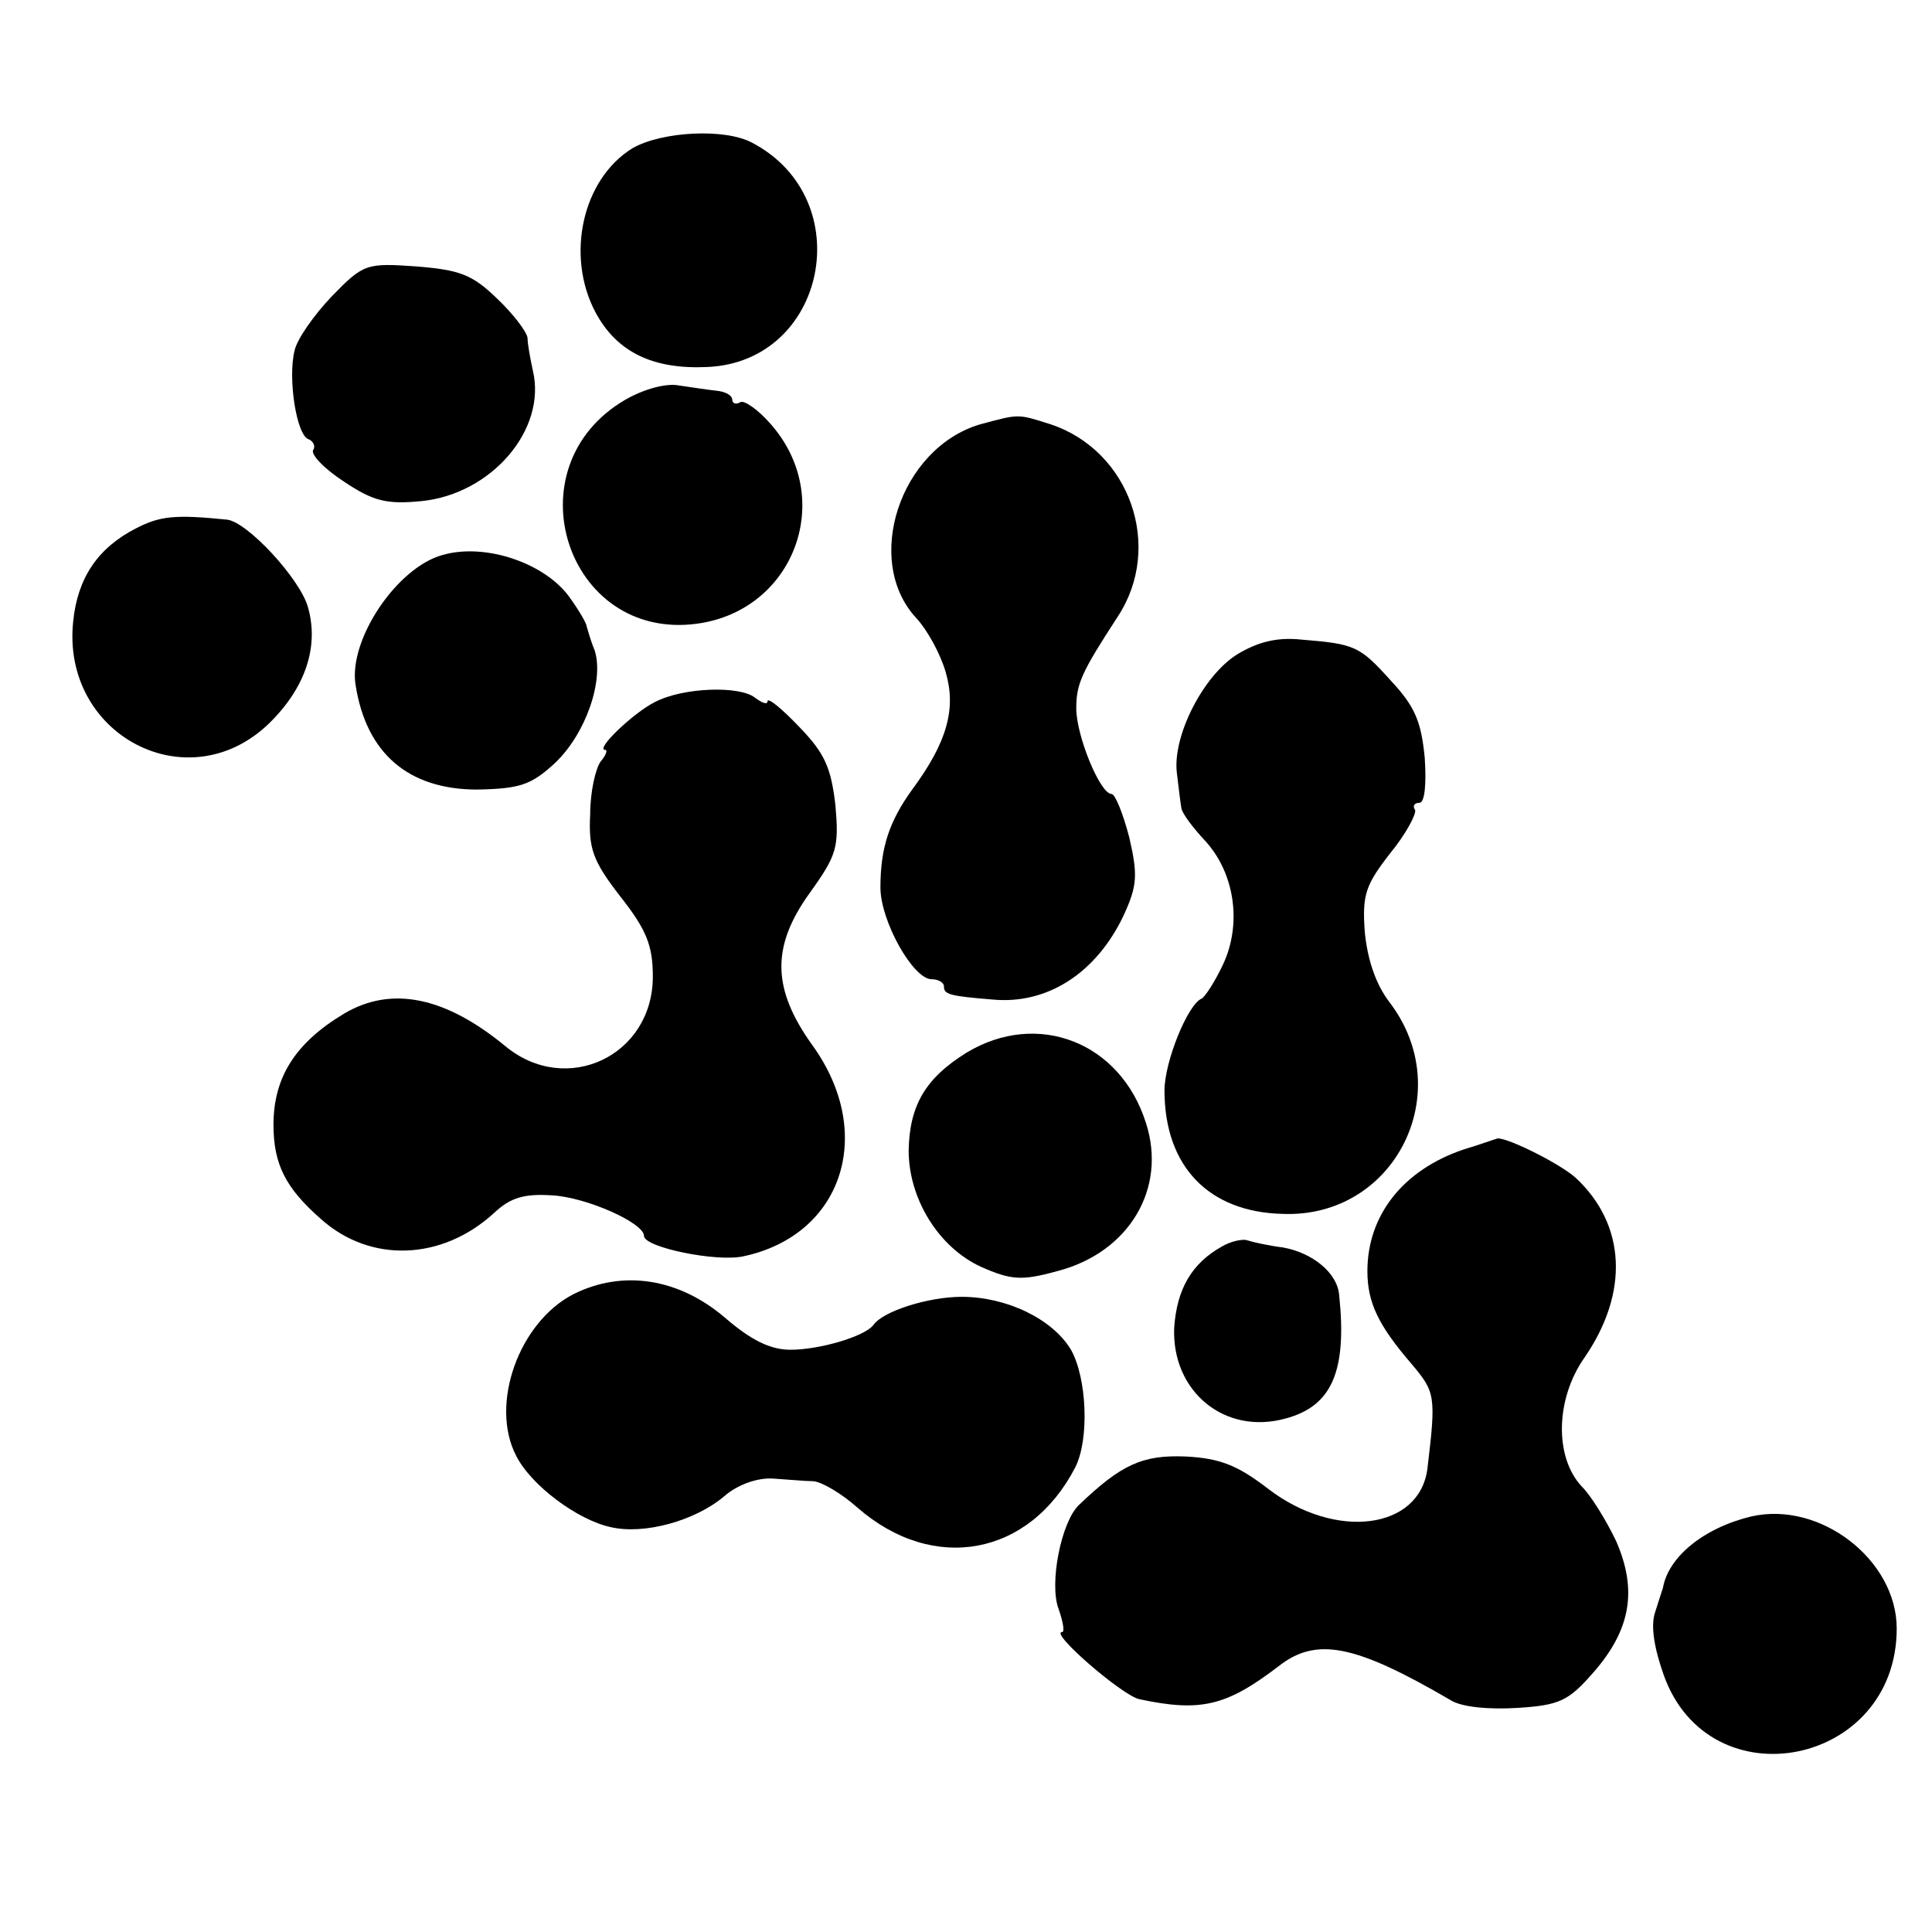<?xml version="1.0" standalone="no"?>
<!DOCTYPE svg PUBLIC "-//W3C//DTD SVG 20010904//EN"
 "http://www.w3.org/TR/2001/REC-SVG-20010904/DTD/svg10.dtd">
<svg version="1.0" xmlns="http://www.w3.org/2000/svg"
 width="219pt" height="219pt" viewBox="0 0 219 219"
 preserveAspectRatio="xMidYMid meet">
<g transform="translate(0,219) scale(0.1,-0.1)"
fill="#000000" stroke="none">
<path d="M717 2022 c-57 -35 -76 -122 -42 -186 24 -45 65 -65 127 -62 135 6
172 190 51 254 -31 17 -103 13 -136 -6z"/>
<path d="M376 1854 c-20 -21 -39 -48 -42 -61 -8 -31 2 -97 16 -101 5 -2 8 -8
5 -12 -3 -5 12 -21 35 -36 33 -22 48 -26 88 -22 79 8 142 81 126 148 -3 14 -6
30 -6 37 -1 7 -16 27 -35 45 -28 27 -42 32 -91 36 -57 4 -60 3 -96 -34z"/>
<path d="M709 1737 c-131 -76 -67 -274 81 -254 111 15 158 143 83 227 -14 16
-30 27 -34 24 -5 -3 -9 -1 -9 3 0 5 -8 9 -17 10 -10 1 -29 4 -43 6 -15 3 -40
-4 -61 -16z"/>
<path d="M1111 1709 c-91 -27 -133 -155 -72 -220 12 -13 27 -40 33 -61 12 -41
2 -79 -38 -133 -26 -36 -36 -66 -36 -111 0 -38 37 -104 58 -104 8 0 14 -4 14
-8 0 -9 5 -11 55 -15 62 -6 118 30 149 96 15 33 16 45 6 88 -7 27 -16 49 -20
49 -13 0 -40 66 -40 97 0 28 6 41 47 104 52 79 14 188 -76 218 -38 12 -35 12
-80 0z"/>
<path d="M154 1591 c-43 -22 -66 -56 -71 -105 -14 -129 130 -205 222 -116 41
40 57 87 44 132 -9 32 -69 97 -92 99 -59 6 -76 4 -103 -10z"/>
<path d="M502 1561 c-52 -14 -107 -96 -99 -147 12 -78 60 -119 138 -119 48 1
61 5 88 30 35 33 56 94 45 128 -5 12 -8 24 -9 27 0 3 -8 17 -18 31 -27 40 -96
64 -145 50z"/>
<path d="M1402 1448 c-38 -24 -73 -92 -68 -134 2 -16 4 -34 5 -39 0 -6 13 -23
27 -38 34 -37 42 -95 20 -141 -9 -19 -20 -36 -24 -38 -16 -7 -42 -72 -42 -104
0 -86 50 -138 134 -140 127 -5 199 138 121 240 -16 21 -25 49 -28 80 -3 42 1
53 29 89 18 22 30 45 28 49 -3 4 -1 8 5 8 6 0 8 21 6 51 -4 41 -11 58 -38 87
-36 40 -41 42 -102 47 -28 3 -50 -3 -73 -17z"/>
<path d="M742 1394 c-24 -12 -68 -54 -56 -54 3 0 1 -6 -5 -13 -6 -8 -12 -35
-12 -60 -2 -39 3 -53 34 -93 30 -38 37 -56 37 -91 0 -90 -98 -136 -167 -79
-68 56 -129 69 -183 37 -55 -33 -80 -72 -80 -126 0 -45 14 -72 54 -107 56 -50
137 -47 196 7 19 18 35 22 66 20 38 -2 104 -31 104 -46 0 -13 83 -30 113 -23
112 24 150 139 78 239 -46 64 -47 112 -3 173 31 43 33 52 29 99 -5 43 -12 59
-41 89 -20 21 -36 34 -36 29 0 -4 -6 -2 -14 4 -17 14 -82 12 -114 -5z"/>
<path d="M1096 997 c-47 -29 -65 -60 -66 -111 0 -55 34 -110 82 -132 34 -15
46 -16 86 -5 82 21 125 94 101 168 -29 92 -123 128 -203 80z"/>
<path d="M1659 887 c-68 -23 -109 -74 -109 -138 0 -36 13 -62 50 -105 27 -32
28 -36 18 -119 -9 -69 -104 -81 -180 -23 -35 27 -55 35 -94 37 -49 2 -73 -9
-121 -55 -20 -19 -34 -89 -23 -118 5 -14 7 -26 4 -26 -15 0 67 -71 87 -76 70
-15 99 -8 158 37 43 34 87 25 195 -38 12 -8 43 -11 76 -9 48 3 58 8 86 40 43
49 50 94 26 149 -11 23 -28 51 -39 62 -31 33 -30 99 3 146 51 74 47 151 -10
204 -19 17 -84 49 -90 44 -1 0 -17 -6 -37 -12z"/>
<path d="M1385 777 c-34 -19 -51 -48 -54 -92 -3 -72 57 -122 126 -103 53 14
70 54 61 140 -2 25 -30 48 -64 54 -16 2 -34 6 -40 8 -5 2 -19 -1 -29 -7z"/>
<path d="M650 723 c-62 -32 -95 -125 -65 -183 17 -34 70 -73 107 -81 38 -9 96
7 129 35 15 13 37 21 55 20 16 -1 37 -3 46 -3 10 -1 32 -14 50 -30 86 -75 195
-55 247 46 16 32 13 101 -5 133 -21 35 -73 60 -124 60 -37 0 -89 -16 -100 -32
-10 -13 -61 -28 -94 -28 -23 0 -45 11 -75 37 -52 44 -115 54 -171 26z"/>
<path d="M1985 471 c-54 -13 -94 -46 -100 -81 -1 -3 -5 -15 -9 -28 -5 -15 -1
-40 10 -71 52 -145 264 -103 264 53 0 78 -87 145 -165 127z"/>
</g>
</svg>
